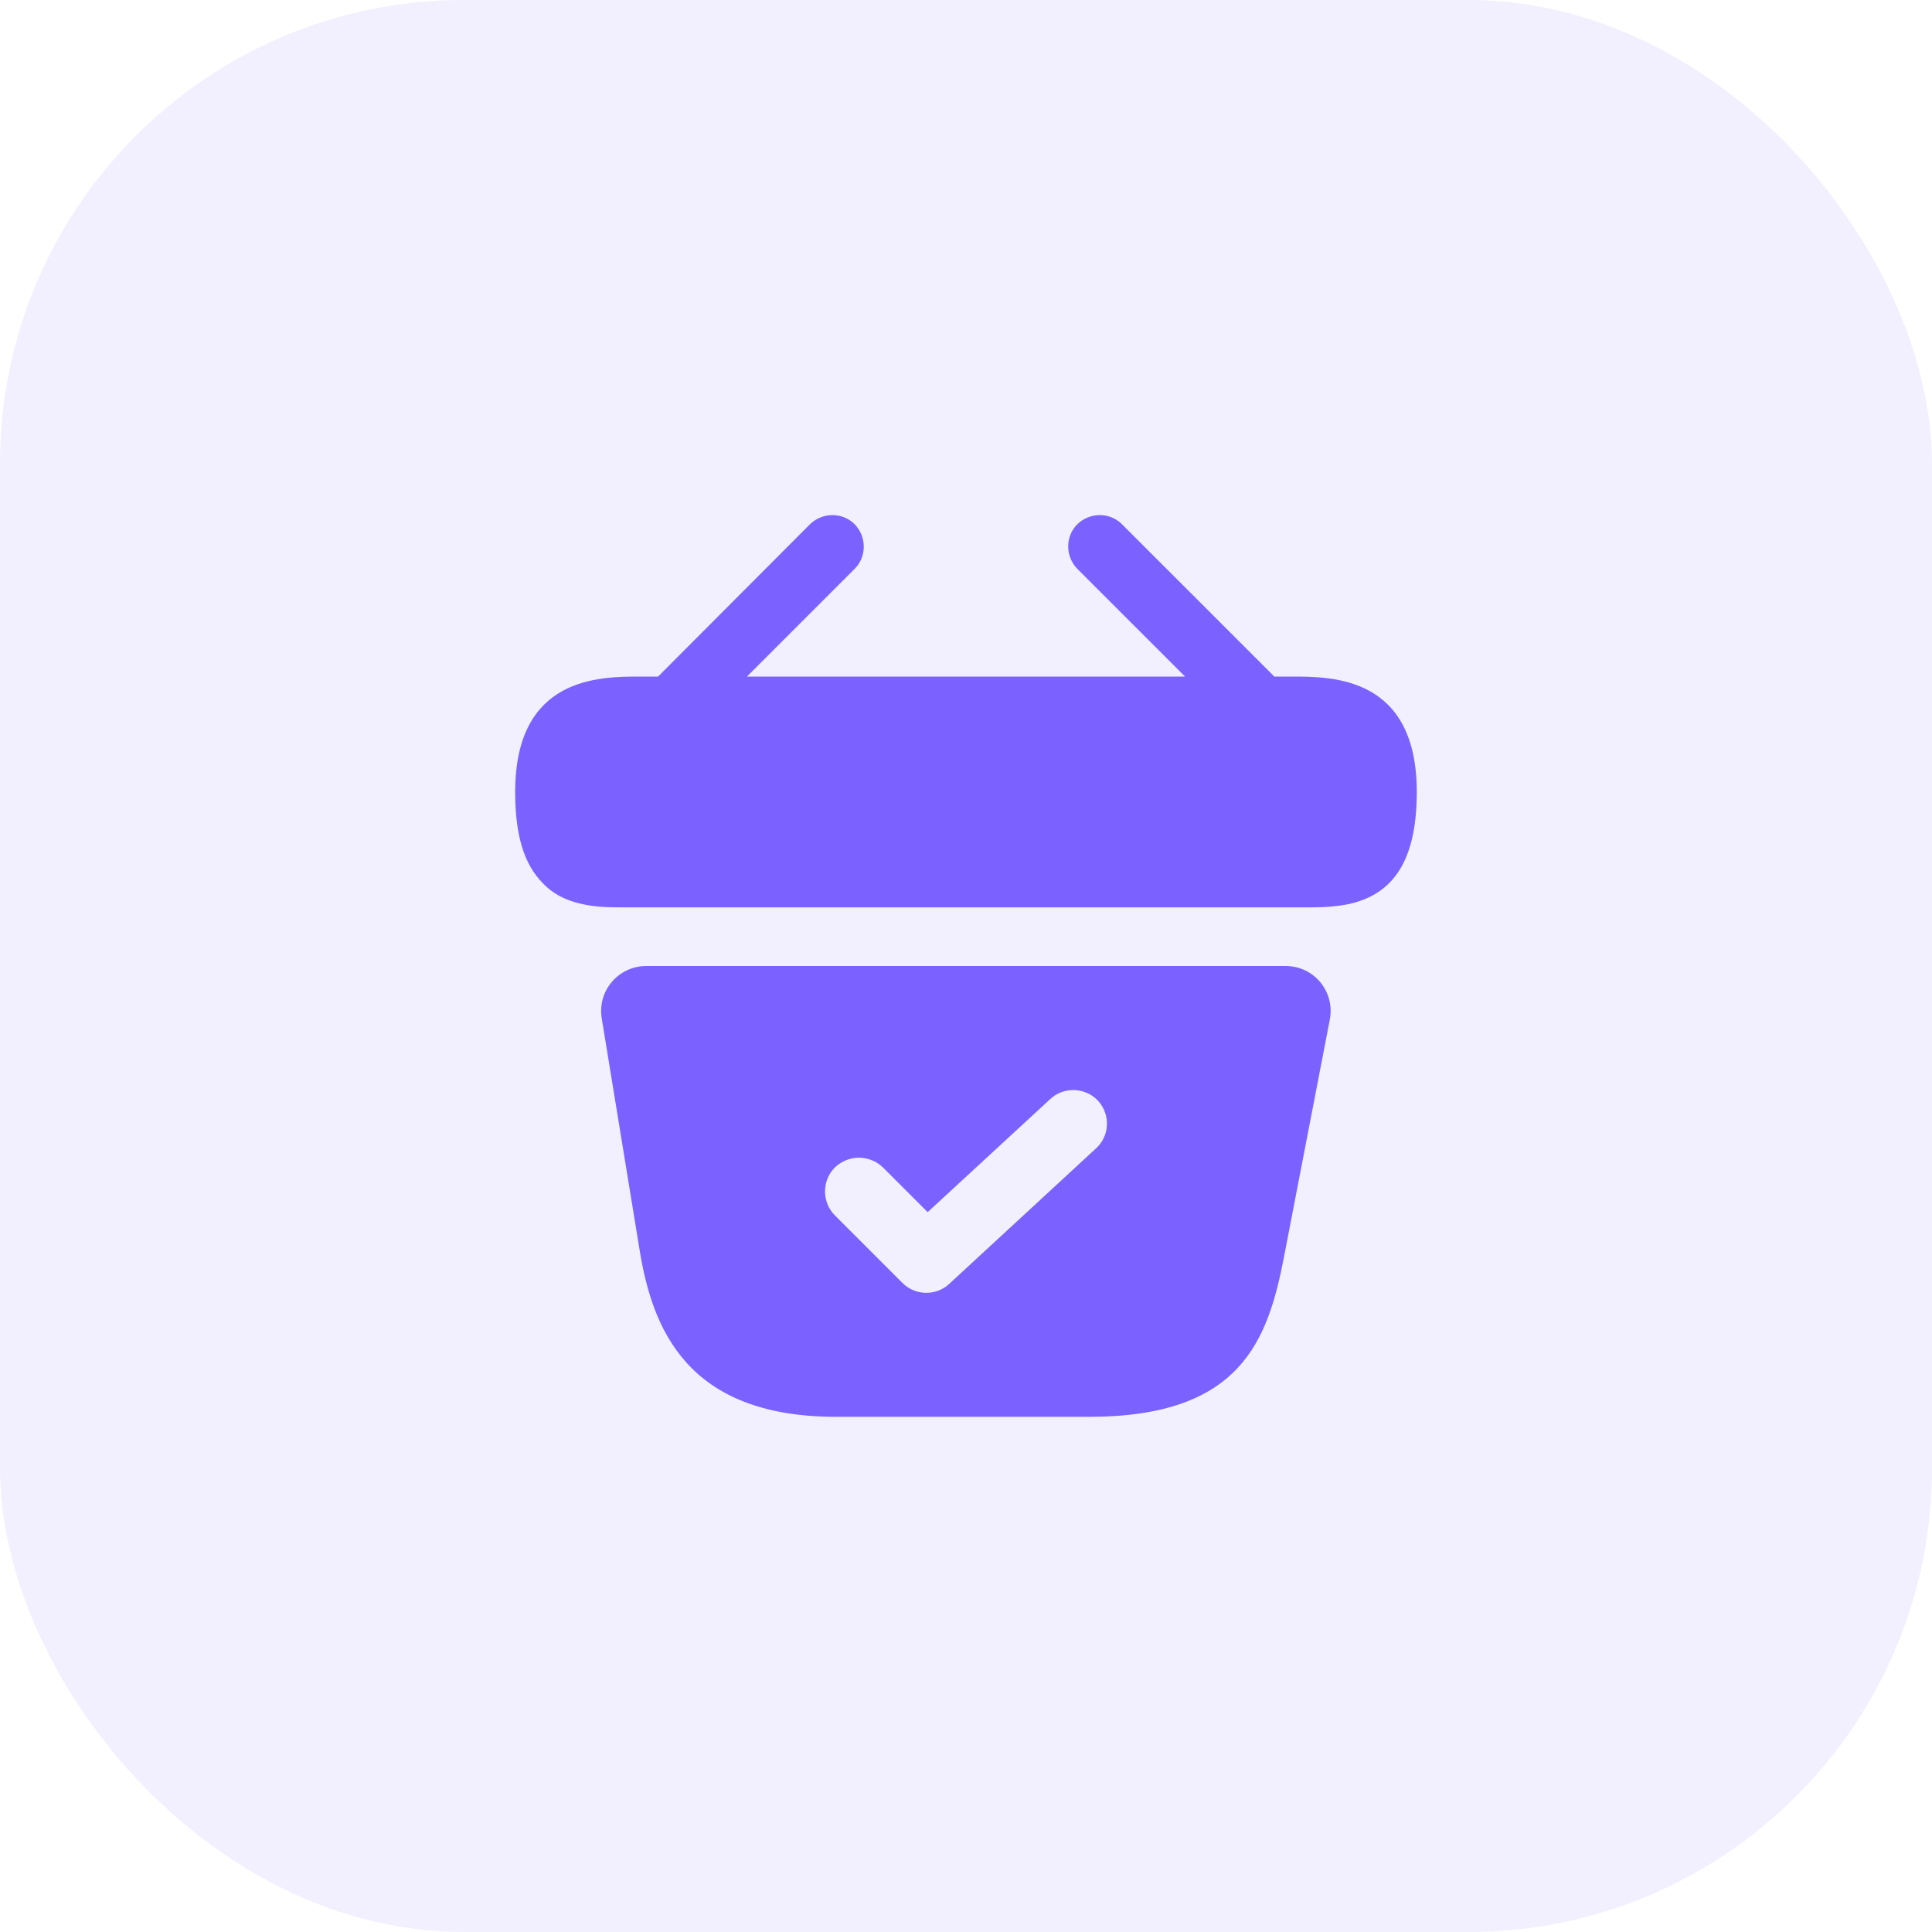 <svg width="50" height="50" viewBox="0 0 50 50" fill="none" xmlns="http://www.w3.org/2000/svg">
<rect width="50" height="50" rx="12" fill="#7B61FF" fill-opacity="0.1"/>
<path d="M33.446 17.51H32.98L29.036 13.567C28.721 13.252 28.208 13.252 27.881 13.567C27.566 13.882 27.566 14.395 27.881 14.722L30.67 17.51H19.33L22.118 14.722C22.433 14.407 22.433 13.893 22.118 13.567C21.803 13.252 21.29 13.252 20.963 13.567L17.031 17.51H16.565C15.515 17.51 13.333 17.51 13.333 20.497C13.333 21.628 13.566 22.375 14.056 22.865C14.336 23.157 14.675 23.308 15.036 23.39C15.375 23.472 15.736 23.483 16.086 23.483H33.913C34.275 23.483 34.613 23.46 34.94 23.39C35.92 23.157 36.666 22.457 36.666 20.497C36.666 17.51 34.485 17.51 33.446 17.51Z" fill="#7B61FF"/>
<path d="M33.272 25H16.728C16.005 25 15.457 25.642 15.573 26.353L16.553 32.35C16.88 34.357 17.755 36.667 21.64 36.667H28.185C32.117 36.667 32.817 34.695 33.237 32.49L34.415 26.388C34.555 25.665 34.007 25 33.272 25ZM28.36 29.725L24.568 33.225C24.405 33.377 24.195 33.458 23.973 33.458C23.752 33.458 23.53 33.377 23.355 33.202L21.605 31.452C21.267 31.113 21.267 30.553 21.605 30.215C21.955 29.877 22.503 29.877 22.853 30.215L24.008 31.37L27.182 28.442C27.532 28.115 28.092 28.138 28.418 28.488C28.745 28.85 28.722 29.398 28.36 29.725Z" fill="#7B61FF"/>
</svg>
